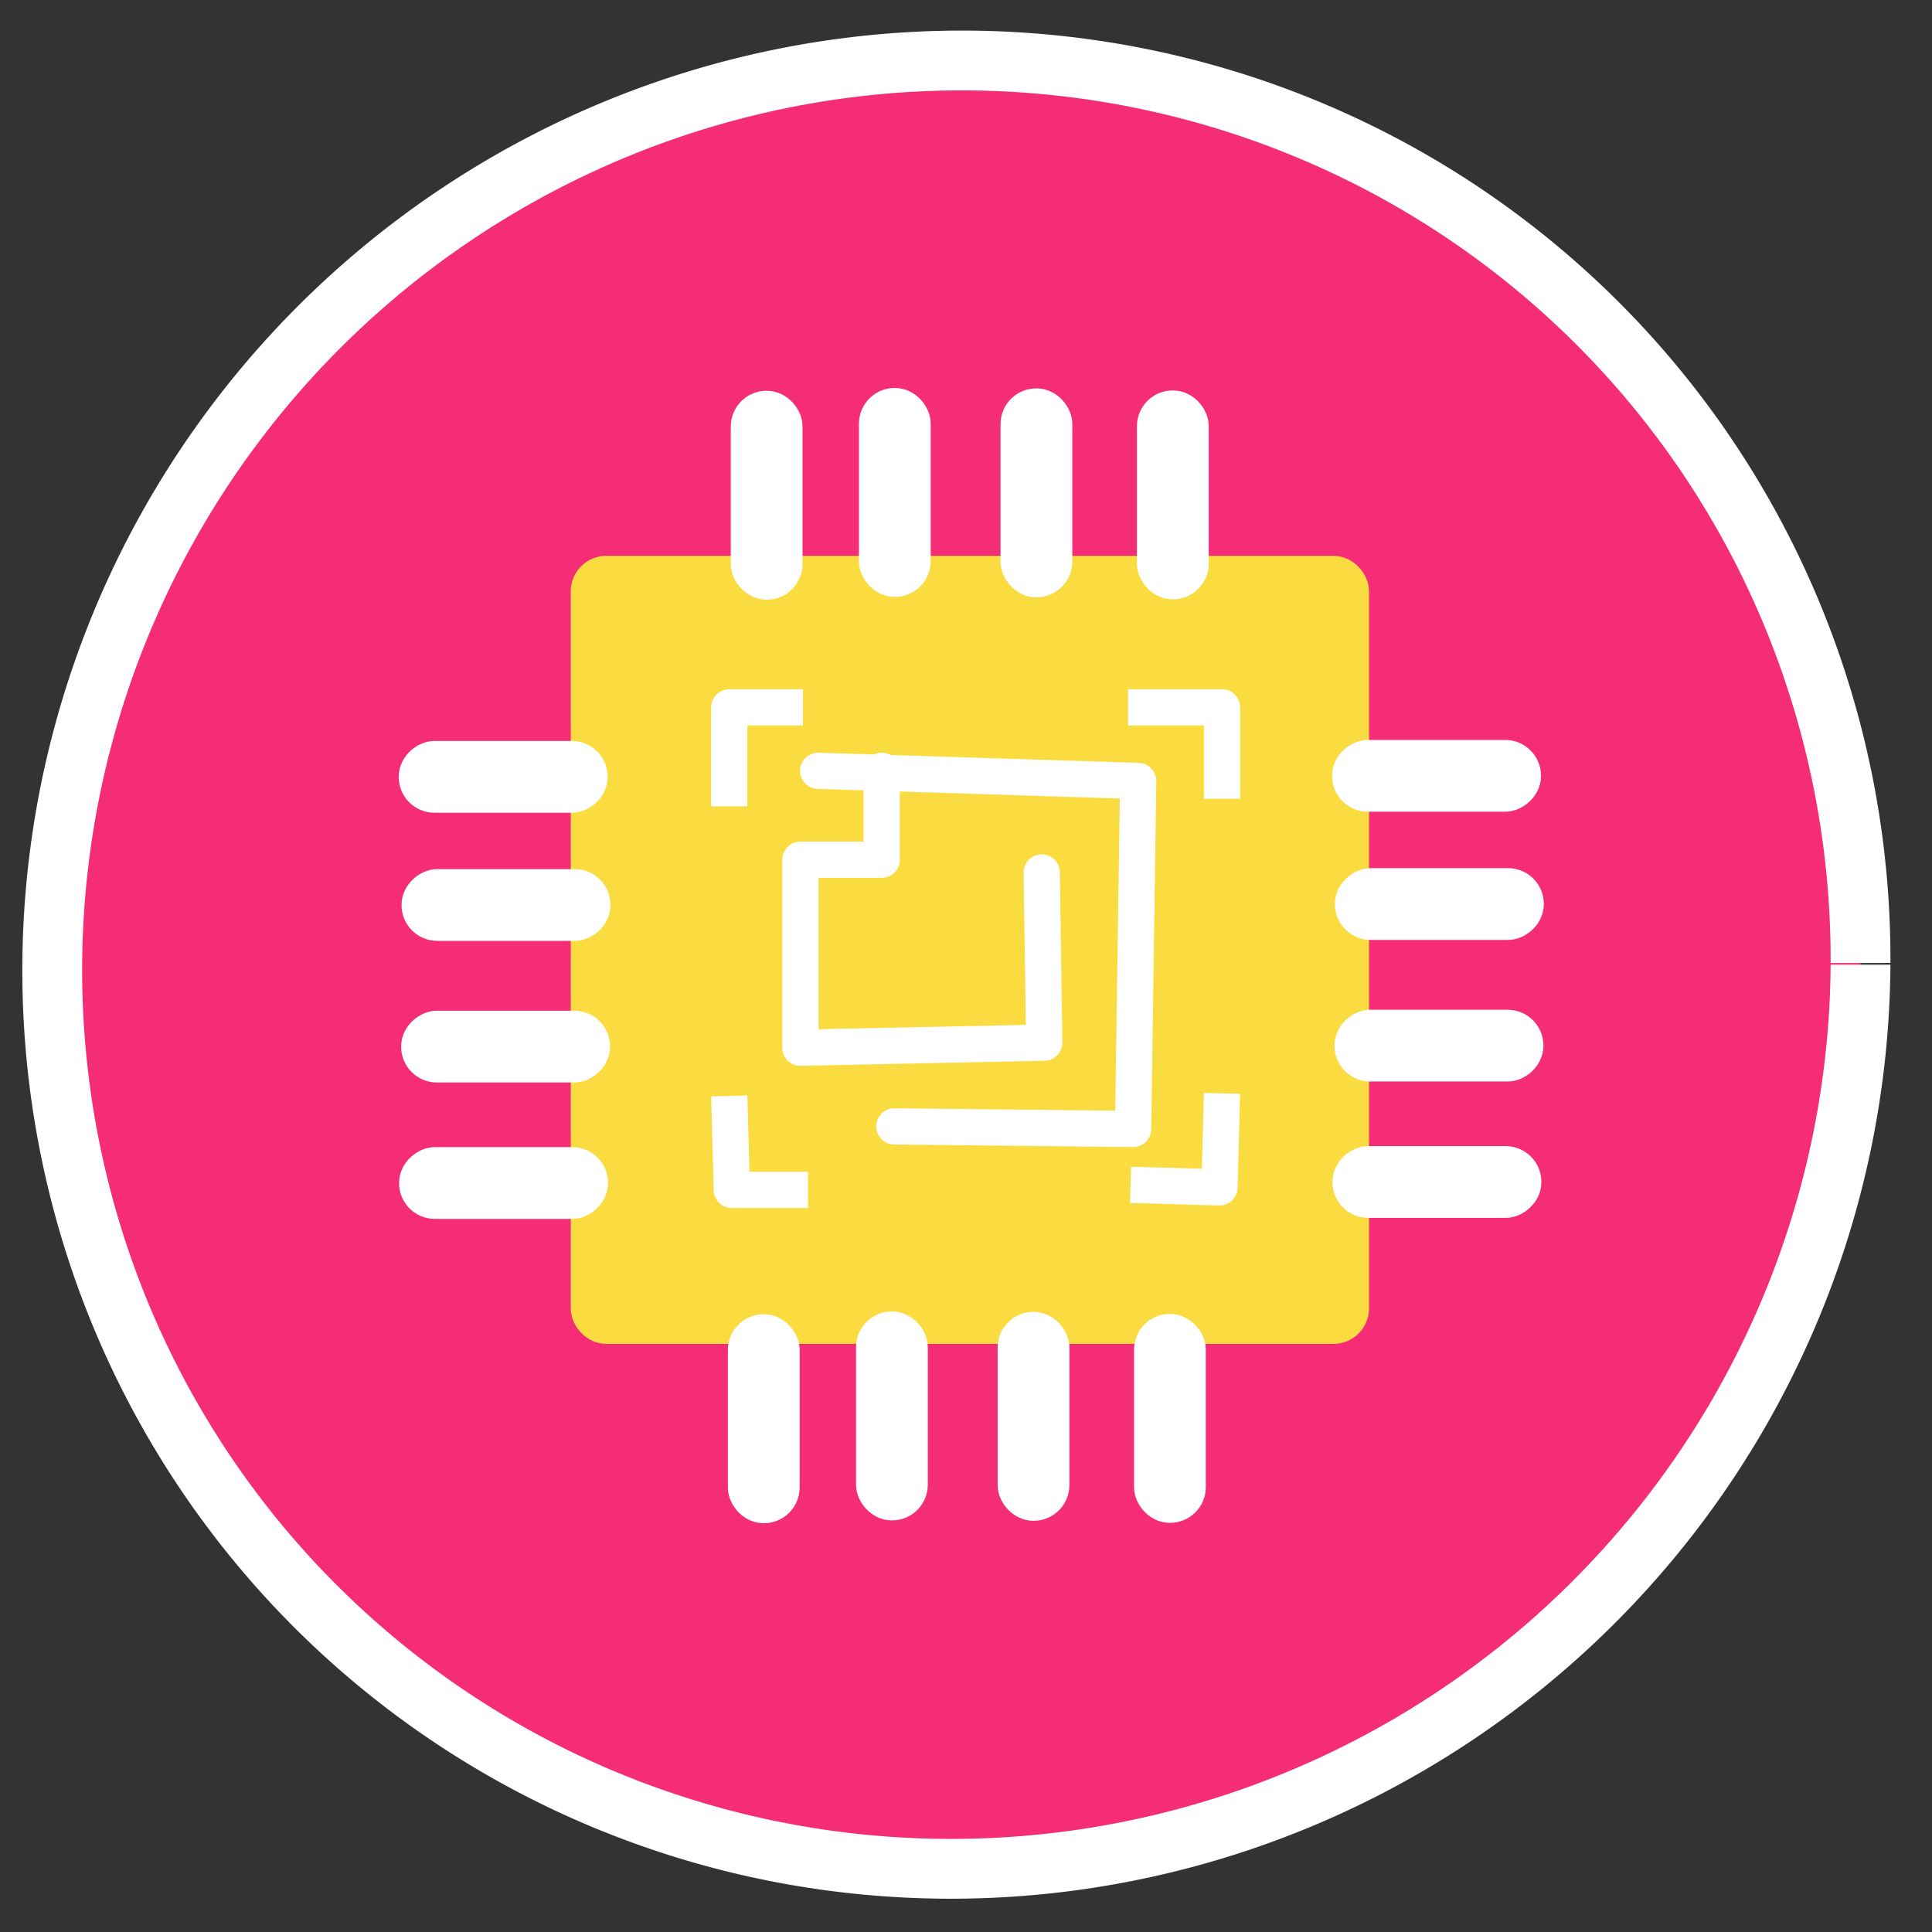 <?xml version="1.0" encoding="UTF-8" standalone="no"?>
<!-- Created with Inkscape (http://www.inkscape.org/) -->

<svg
   width="48mm"
   height="48mm"
   viewBox="0 0 48 48"
   version="1.1"
   id="svg1"
   inkscape:version="1.4.2 (ebf0e940, 2025-05-08)"
   sodipodi:docname="mxt-icon--tech.svg"
   xmlns:inkscape="http://www.inkscape.org/namespaces/inkscape"
   xmlns:sodipodi="http://sodipodi.sourceforge.net/DTD/sodipodi-0.dtd"
   xmlns="http://www.w3.org/2000/svg"
   xmlns:svg="http://www.w3.org/2000/svg">
  <rect x="0" y="0" width="48" height="48" fill="#333333" stroke="none"/>
  <sodipodi:namedview
     id="namedview1"
     pagecolor="#ffffff"
     bordercolor="#000000"
     borderopacity="0.25"
     inkscape:showpageshadow="2"
     inkscape:pageopacity="0.0"
     inkscape:pagecheckerboard="0"
     inkscape:deskcolor="#d1d1d1"
     inkscape:document-units="mm"
     inkscape:zoom="1.4823793"
     inkscape:cx="94.442762"
     inkscape:cy="10.793459"
     inkscape:window-width="1728"
     inkscape:window-height="971"
     inkscape:window-x="0"
     inkscape:window-y="38"
     inkscape:window-maximized="1"
     inkscape:current-layer="layer1" />
  <defs
     id="defs1" />
  <g
     inkscape:label="Layer 1"
     inkscape:groupmode="layer"
     id="layer1">
    <path
       style="fill:#f42d76;fill-opacity:1;stroke:#ffffff;stroke-width:1.486;stroke-dasharray:none;stroke-opacity:1"
       id="path6-4-9-5"
       sodipodi:type="arc"
       sodipodi:cx="23.904703"
       sodipodi:cy="23.966684"
       sodipodi:rx="22.46302"
       sodipodi:ry="22.463377"
       sodipodi:start="0"
       sodipodi:end="6.2813513"
       sodipodi:open="true"
       sodipodi:arc-type="arc"
       d="M 46.368,23.967 A 22.463,22.463 0 0 1 23.915,46.43 22.463,22.463 0 0 1 1.442,23.987 22.463,22.463 0 0 1 23.874,1.503 22.463,22.463 0 0 1 46.368,23.925"
       transform="matrix(1,0,-0.006,1,0,0)" />
    <g
       id="g21"
       transform="translate(-29.344,194.641)">
      <rect
         style="fill:#fadc40;fill-opacity:1;stroke:#fadc40;stroke-width:0.889;stroke-linecap:round;stroke-linejoin:round;stroke-dasharray:none;stroke-opacity:1"
         id="rect20-0"
         width="18.943"
         height="18.69"
         x="43.969"
         y="-180.387"
         ry="0.438" />
      <rect
         style="fill:#f42d76;fill-opacity:1;stroke:#ffffff;stroke-width:0.9;stroke-linecap:round;stroke-linejoin:round;stroke-dasharray:none;stroke-opacity:1"
         id="rect21-0-1"
         width="0.883"
         height="4.291"
         x="-175.782"
         y="-43.991"
         ry="0.438"
         transform="rotate(90)" />
      <rect
         style="fill:#f42d76;fill-opacity:1;stroke:#ffffff;stroke-width:0.9;stroke-linecap:round;stroke-linejoin:round;stroke-dasharray:none;stroke-opacity:1"
         id="rect21-8-9-6"
         width="0.883"
         height="4.291"
         x="-172.598"
         y="-44.061"
         ry="0.438"
         transform="rotate(90)" />
      <rect
         style="fill:#f42d76;fill-opacity:1;stroke:#ffffff;stroke-width:0.9;stroke-linecap:round;stroke-linejoin:round;stroke-dasharray:none;stroke-opacity:1"
         id="rect21-8-0-2-4"
         width="0.883"
         height="4.291"
         x="-169.08"
         y="-44.051"
         ry="0.438"
         transform="rotate(90)" />
      <rect
         style="fill:#f42d76;fill-opacity:1;stroke:#ffffff;stroke-width:0.9;stroke-linecap:round;stroke-linejoin:round;stroke-dasharray:none;stroke-opacity:1"
         id="rect21-8-0-7-4-4"
         width="0.883"
         height="4.291"
         x="-165.691"
         y="-44"
         ry="0.438"
         transform="rotate(90)" />
      <rect
         style="fill:#f42d76;fill-opacity:1;stroke:#ffffff;stroke-width:0.9;stroke-linecap:round;stroke-linejoin:round;stroke-dasharray:none;stroke-opacity:1"
         id="rect21-0-0-8"
         width="0.883"
         height="4.291"
         x="-175.807"
         y="-67.18"
         ry="0.438"
         transform="rotate(90)" />
      <rect
         style="fill:#f42d76;fill-opacity:1;stroke:#ffffff;stroke-width:0.9;stroke-linecap:round;stroke-linejoin:round;stroke-dasharray:none;stroke-opacity:1"
         id="rect21-8-9-3-6"
         width="0.883"
         height="4.291"
         x="-172.622"
         y="-67.25"
         ry="0.438"
         transform="rotate(90)" />
      <rect
         style="fill:#f42d76;fill-opacity:1;stroke:#ffffff;stroke-width:0.9;stroke-linecap:round;stroke-linejoin:round;stroke-dasharray:none;stroke-opacity:1"
         id="rect21-8-0-2-0-1"
         width="0.883"
         height="4.291"
         x="-169.104"
         y="-67.24"
         ry="0.438"
         transform="rotate(90)" />
      <rect
         style="fill:#f42d76;fill-opacity:1;stroke:#ffffff;stroke-width:0.9;stroke-linecap:round;stroke-linejoin:round;stroke-dasharray:none;stroke-opacity:1"
         id="rect21-8-0-7-4-1-4"
         width="0.883"
         height="4.291"
         x="-165.716"
         y="-67.189"
         ry="0.438"
         transform="rotate(90)" />
      <g
         id="g20-0"
         transform="translate(-195.741,-224.017)"
         style="fill:none;fill-opacity:1;stroke:#ffffff;stroke-opacity:1">
        <path
           style="fill:none;fill-opacity:1;stroke:#ffffff;stroke-width:0.9;stroke-linejoin:round;stroke-dasharray:none;stroke-opacity:1"
           d="M 243.204,49.411 V 46.95 h 1.83"
           id="path15-8" />
        <path
           style="fill:none;fill-opacity:1;stroke:#ffffff;stroke-width:0.9;stroke-linejoin:round;stroke-dasharray:none;stroke-opacity:1"
           d="m 253.111,46.95 h 2.335 v 2.272"
           id="path16-1" />
        <path
           style="fill:none;fill-opacity:1;stroke:#ffffff;stroke-width:0.9;stroke-linejoin:round;stroke-dasharray:none;stroke-opacity:1"
           d="m 243.204,56.604 0.063,2.335 h 1.893"
           id="path17-0" />
        <path
           style="fill:none;fill-opacity:1;stroke:#ffffff;stroke-width:0.9;stroke-linejoin:round;stroke-dasharray:none;stroke-opacity:1"
           d="m 253.174,58.813 2.209,0.063 0.063,-2.335"
           id="path18-3" />
        <path
           style="fill:none;fill-opacity:1;stroke:#ffffff;stroke-width:0.9;stroke-linecap:round;stroke-linejoin:round;stroke-dasharray:none;stroke-opacity:1"
           d="m 245.412,48.527 7.951,0.252 -0.126,8.645 -5.932,-0.063"
           id="path19-1" />
        <path
           style="fill:none;fill-opacity:1;stroke:#ffffff;stroke-width:0.9;stroke-linecap:round;stroke-linejoin:round;stroke-dasharray:none;stroke-opacity:1"
           d="m 246.99,48.527 v 2.209 h -2.019 v 4.67 l 6.058,-0.126 -0.063,-4.228"
           id="path20-1" />
      </g>
      <rect
         style="fill:#f42d76;fill-opacity:1;stroke:#ffffff;stroke-width:0.9;stroke-linecap:round;stroke-linejoin:round;stroke-dasharray:none;stroke-opacity:1"
         id="rect21-5"
         width="0.883"
         height="4.291"
         x="47.95"
         y="-184.483"
         ry="0.438" />
      <rect
         style="fill:#f42d76;fill-opacity:1;stroke:#ffffff;stroke-width:0.9;stroke-linecap:round;stroke-linejoin:round;stroke-dasharray:none;stroke-opacity:1"
         id="rect21-8-08"
         width="0.883"
         height="4.291"
         x="51.134"
         y="-184.552"
         ry="0.438" />
      <rect
         style="fill:#f42d76;fill-opacity:1;stroke:#ffffff;stroke-width:0.9;stroke-linecap:round;stroke-linejoin:round;stroke-dasharray:none;stroke-opacity:1"
         id="rect21-8-0-4"
         width="0.883"
         height="4.291"
         x="54.652"
         y="-184.542"
         ry="0.438" />
      <rect
         style="fill:#f42d76;fill-opacity:1;stroke:#ffffff;stroke-width:0.9;stroke-linecap:round;stroke-linejoin:round;stroke-dasharray:none;stroke-opacity:1"
         id="rect21-8-0-7-9"
         width="0.883"
         height="4.291"
         x="58.041"
         y="-184.491"
         ry="0.438" />
      <rect
         style="fill:#f42d76;fill-opacity:1;stroke:#ffffff;stroke-width:0.9;stroke-linecap:round;stroke-linejoin:round;stroke-dasharray:none;stroke-opacity:1"
         id="rect21-3-3"
         width="0.883"
         height="4.291"
         x="47.878"
         y="-161.538"
         ry="0.438" />
      <rect
         style="fill:#f42d76;fill-opacity:1;stroke:#ffffff;stroke-width:0.9;stroke-linecap:round;stroke-linejoin:round;stroke-dasharray:none;stroke-opacity:1"
         id="rect21-8-00-0"
         width="0.883"
         height="4.291"
         x="51.062"
         y="-161.608"
         ry="0.438" />
      <rect
         style="fill:#f42d76;fill-opacity:1;stroke:#ffffff;stroke-width:0.9;stroke-linecap:round;stroke-linejoin:round;stroke-dasharray:none;stroke-opacity:1"
         id="rect21-8-0-3-5"
         width="0.883"
         height="4.291"
         x="54.58"
         y="-161.598"
         ry="0.438" />
      <rect
         style="fill:#f42d76;fill-opacity:1;stroke:#ffffff;stroke-width:0.9;stroke-linecap:round;stroke-linejoin:round;stroke-dasharray:none;stroke-opacity:1"
         id="rect21-8-0-7-8-2"
         width="0.883"
         height="4.291"
         x="57.969"
         y="-161.547"
         ry="0.438" />
    </g>
  </g>
</svg>
